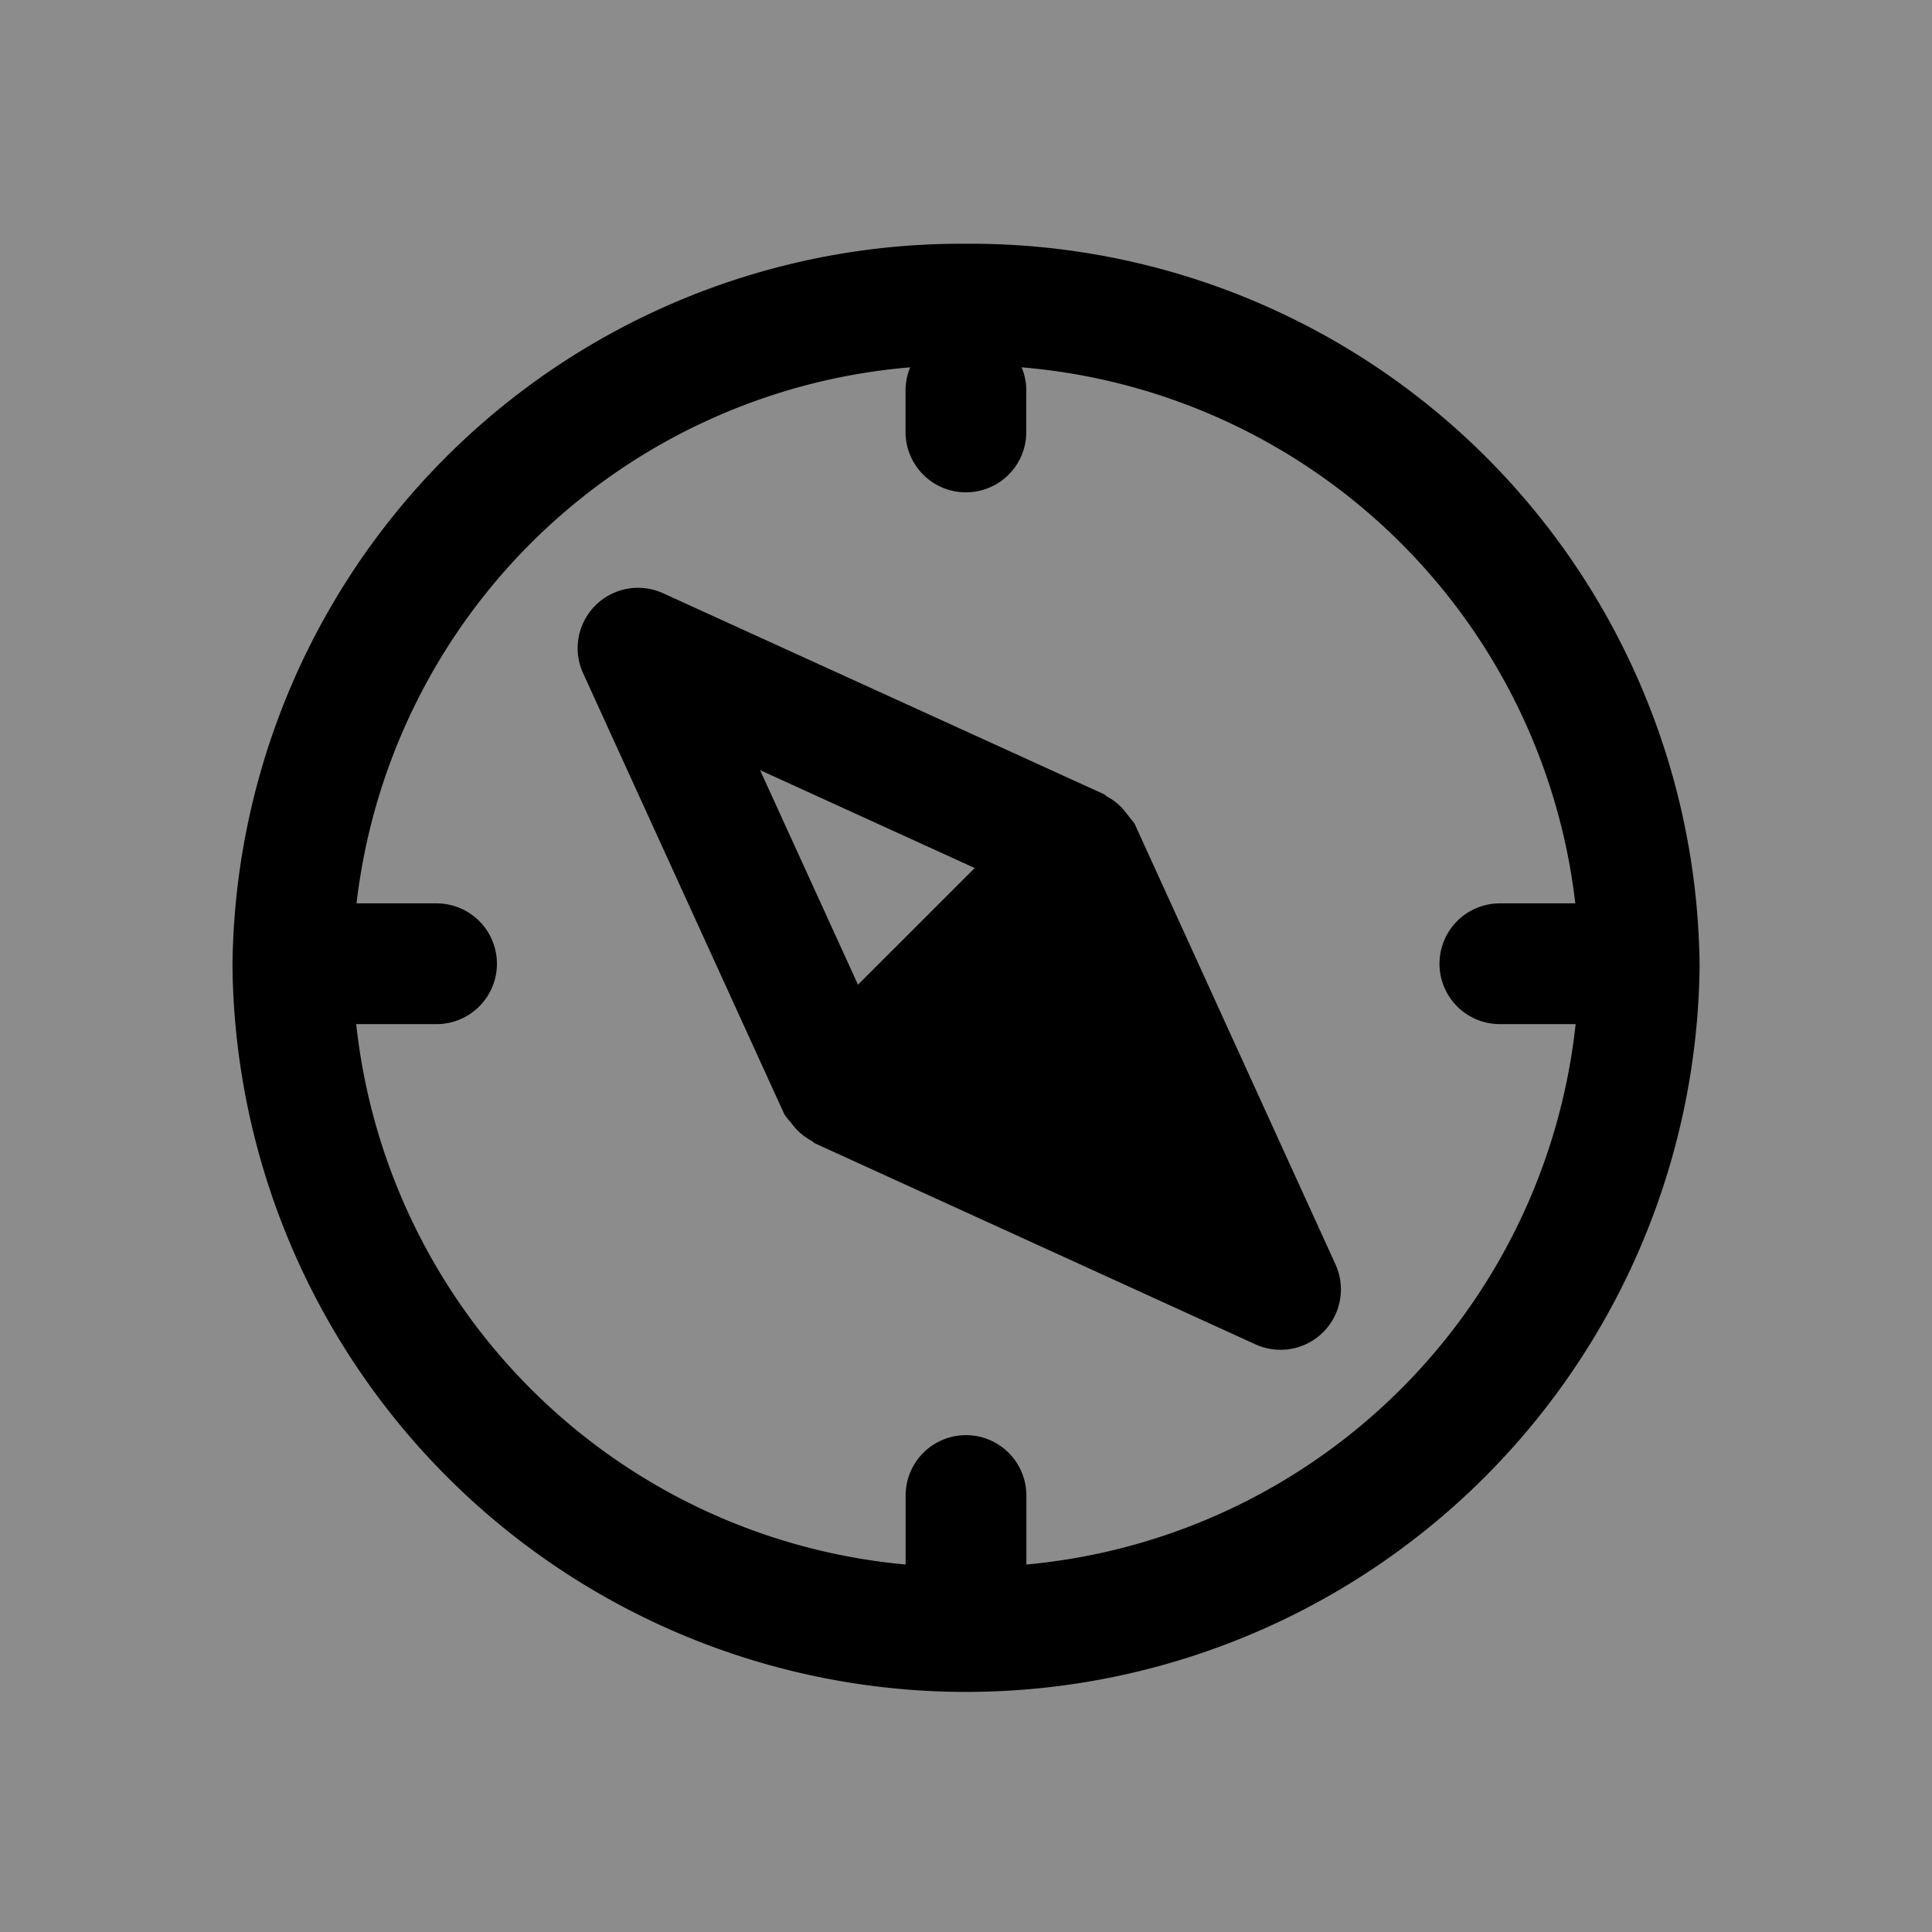 <svg id="icons" xmlns="http://www.w3.org/2000/svg" viewBox="0 0 24 24"><rect x="0" y="0" width="24" height="24" fill="#808080" stroke="none"/><title>01-05-safari-m</title><rect id="canvas" width="24" height="24" style="fill:#fff;fill-opacity:0.1"/><path d="M12,3.028A9.053,9.053,0,0,0,2.888,12a9.113,9.113,0,0,0,18.225,0A9.053,9.053,0,0,0,12,3.028Zm.75,16.407v-.857a.75.75,0,0,0-1.5,0v.857a7.554,7.554,0,0,1-6.825-6.713h.998a.75.75,0,0,0,0-1.5H4.429a7.557,7.557,0,0,1,6.878-6.659.746.746,0,0,0-.058.286v.517a.75.75,0,0,0,1.5,0V4.849a.746.746,0,0,0-.058-.286,7.557,7.557,0,0,1,6.878,6.659h-.937a.75.75,0,0,0,0,1.5h.941A7.554,7.554,0,0,1,12.75,19.435Z"/><path d="M14.093,10.23a162.161,162.161,0,0,1-.135-.171.716.716,0,0,0-.208-.165c-.014-.007-.021-.022-.036-.028L8.238,7.37a.75.75,0,0,0-.994.994l2.498,5.475a.725.725,0,0,0,.081.103.767.767,0,0,0,.264.233c.013.007.02.02.034.027l5.475,2.498a.75.75,0,0,0,.994-.993Zm-1.985.553L10.658,12.232,9.442,9.567Z"/></svg>